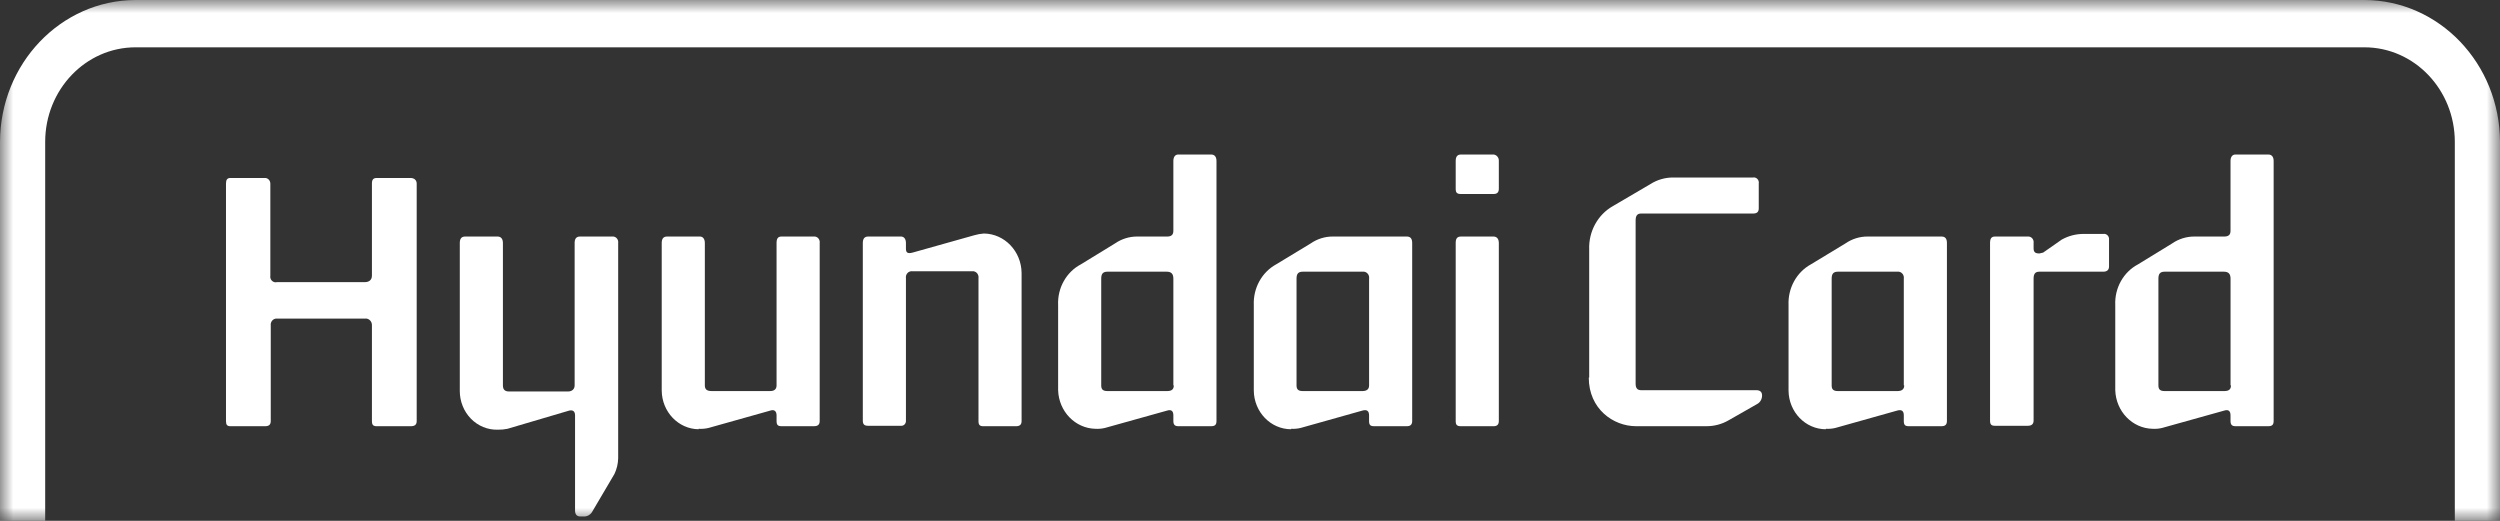 <svg width="96" height="20" viewBox="0 0 96 20" fill="none" xmlns="http://www.w3.org/2000/svg">
<rect x="0" y="0" width="96" height="20" fill="#333333" stroke="none"/>
<mask id="mask0_35_7125" style="mask-type:luminance" maskUnits="userSpaceOnUse" x="0" y="0" width="96" height="20">
<path fill-rule="evenodd" clip-rule="evenodd" d="M0 0H96V20H0V0Z" fill="white"/>
</mask>
<g mask="url(#mask0_35_7125)">
<path fill-rule="evenodd" clip-rule="evenodd" d="M5.206 1.005e-05C2.334 0.009 0.009 2.444 0 5.45V20H1.735V5.45C1.735 3.443 3.289 1.817 5.206 1.817H90.794C92.711 1.817 94.265 3.443 94.265 5.45L94.265 20H96V5.45C95.991 2.444 93.666 0.009 90.794 0L5.206 1.005e-05Z" fill="white"/>
<path fill-rule="evenodd" clip-rule="evenodd" d="M16.001 16.168C16.001 16.317 15.921 16.367 15.762 16.367H14.473C14.329 16.367 14.282 16.317 14.282 16.168V12.501C14.287 12.425 14.26 12.351 14.207 12.3C14.155 12.248 14.083 12.224 14.011 12.234H10.636C10.568 12.228 10.502 12.255 10.455 12.307C10.409 12.359 10.387 12.43 10.397 12.501V16.168C10.397 16.317 10.318 16.367 10.174 16.367H8.853C8.725 16.367 8.678 16.317 8.678 16.168V7.051C8.678 6.901 8.725 6.834 8.853 6.834H10.158C10.216 6.829 10.273 6.85 10.315 6.891C10.357 6.933 10.381 6.99 10.381 7.051V10.584C10.368 10.657 10.391 10.732 10.443 10.782C10.495 10.833 10.567 10.852 10.636 10.834H14.011C14.17 10.834 14.282 10.751 14.282 10.584V7.051C14.282 6.901 14.329 6.834 14.473 6.834H15.762C15.906 6.834 16.001 6.917 16.001 7.051L16.001 16.168Z" fill="white"/>
<path fill-rule="evenodd" clip-rule="evenodd" d="M19.105 16.5C18.724 16.509 18.355 16.356 18.082 16.077C17.81 15.798 17.656 15.415 17.656 15.016V9.333C17.656 9.166 17.72 9.083 17.863 9.083H19.105C19.232 9.083 19.312 9.166 19.312 9.333V14.8C19.312 14.95 19.376 15.033 19.551 15.033H21.811C21.955 15.033 22.066 14.95 22.066 14.8V9.333C22.066 9.166 22.13 9.083 22.273 9.083H23.515C23.578 9.077 23.641 9.102 23.685 9.151C23.728 9.2 23.748 9.267 23.738 9.333V17.6C23.733 17.808 23.684 18.013 23.595 18.2L22.751 19.633C22.69 19.75 22.576 19.826 22.448 19.833H22.289C22.146 19.833 22.082 19.75 22.082 19.6V15.95C22.082 15.8 22.003 15.733 21.859 15.766L19.487 16.466C19.366 16.491 19.244 16.502 19.121 16.5" fill="white"/>
<path fill-rule="evenodd" clip-rule="evenodd" d="M26.827 16.483C26.048 16.474 25.419 15.815 25.41 15V9.333C25.41 9.166 25.474 9.083 25.617 9.083H26.875C26.986 9.083 27.066 9.166 27.066 9.333V14.8C27.066 14.95 27.145 15.016 27.321 15.016H29.581C29.725 15.016 29.82 14.95 29.82 14.8V9.333C29.82 9.166 29.868 9.083 30.011 9.083H31.253C31.317 9.077 31.379 9.102 31.423 9.151C31.466 9.2 31.486 9.267 31.476 9.333V16.166C31.476 16.316 31.396 16.366 31.253 16.366H30.011C29.868 16.366 29.82 16.316 29.82 16.166V15.95C29.82 15.783 29.725 15.716 29.581 15.766L27.209 16.433C27.084 16.463 26.955 16.474 26.827 16.466" fill="white"/>
<path fill-rule="evenodd" clip-rule="evenodd" d="M39.229 10.483V16.167C39.229 16.317 39.15 16.367 39.007 16.367H37.765C37.621 16.367 37.574 16.317 37.574 16.167V10.684C37.585 10.61 37.561 10.535 37.511 10.482C37.461 10.43 37.389 10.405 37.319 10.417H35.042C34.972 10.405 34.901 10.43 34.85 10.482C34.8 10.535 34.776 10.61 34.788 10.684V16.15C34.792 16.205 34.774 16.259 34.737 16.297C34.7 16.336 34.649 16.355 34.596 16.35H33.339C33.196 16.35 33.132 16.3 33.132 16.15V9.333C33.132 9.167 33.196 9.083 33.339 9.083H34.596C34.708 9.083 34.788 9.167 34.788 9.333V9.55C34.788 9.7 34.851 9.75 35.042 9.7L37.414 9.033C37.534 8.998 37.657 8.976 37.781 8.967C38.577 8.976 39.221 9.65 39.229 10.483" fill="white"/>
<path fill-rule="evenodd" clip-rule="evenodd" d="M40.632 14.983V11.716C40.602 11.059 40.946 10.445 41.507 10.15L42.813 9.35C43.068 9.174 43.367 9.081 43.672 9.083H44.819C44.978 9.083 45.057 9.016 45.057 8.866V6.183C45.057 6.033 45.121 5.933 45.248 5.933H46.506C46.65 5.933 46.713 6.033 46.713 6.183V16.166C46.713 16.316 46.65 16.366 46.506 16.366H45.248C45.121 16.366 45.057 16.316 45.057 16.166V15.95C45.057 15.783 44.978 15.716 44.819 15.766L42.431 16.433C42.311 16.462 42.187 16.473 42.065 16.466C41.286 16.449 40.657 15.798 40.632 14.983M45.057 14.8V10.7C45.057 10.517 44.978 10.433 44.803 10.433H42.526C42.351 10.433 42.287 10.517 42.287 10.7V14.8C42.287 14.95 42.351 15.017 42.526 15.017H44.818C44.994 15.017 45.073 14.95 45.073 14.8" fill="white"/>
<path fill-rule="evenodd" clip-rule="evenodd" d="M49.579 16.483C48.794 16.483 48.155 15.822 48.146 15V11.716C48.118 11.064 48.453 10.453 49.006 10.15L50.327 9.35C50.582 9.173 50.881 9.08 51.187 9.083H54.021C54.164 9.083 54.228 9.166 54.228 9.333V16.166C54.228 16.316 54.148 16.366 54.021 16.366H52.763C52.62 16.366 52.572 16.316 52.572 16.166V15.95C52.572 15.783 52.492 15.716 52.317 15.766L49.945 16.433C49.825 16.462 49.702 16.473 49.579 16.466M52.573 14.8V10.7C52.584 10.626 52.561 10.551 52.511 10.499C52.46 10.446 52.389 10.422 52.318 10.433H50.026C49.851 10.433 49.787 10.517 49.787 10.7V14.8C49.787 14.95 49.851 15.017 50.026 15.017H52.318C52.478 15.017 52.573 14.95 52.573 14.8" fill="white"/>
<path fill-rule="evenodd" clip-rule="evenodd" d="M57.555 7.25C57.555 7.4 57.475 7.45 57.348 7.45H56.106C55.947 7.45 55.899 7.4 55.899 7.25V6.183C55.899 6.033 55.947 5.933 56.106 5.933H57.348C57.407 5.937 57.462 5.966 57.501 6.013C57.54 6.06 57.559 6.121 57.555 6.183V7.25ZM57.555 16.167C57.555 16.317 57.475 16.367 57.348 16.367H56.106C55.947 16.367 55.899 16.317 55.899 16.167V9.333C55.899 9.167 55.947 9.083 56.106 9.083H57.348C57.475 9.083 57.555 9.167 57.555 9.333V16.167Z" fill="white"/>
<path fill-rule="evenodd" clip-rule="evenodd" d="M61.025 14.5V9.583C60.999 8.892 61.351 8.246 61.932 7.916L63.381 7.066C63.64 6.902 63.938 6.816 64.241 6.816H67.313C67.375 6.804 67.439 6.825 67.484 6.872C67.528 6.918 67.548 6.985 67.536 7.05V8C67.536 8.15 67.457 8.2 67.313 8.2H63.015C62.871 8.2 62.808 8.283 62.808 8.466V14.733C62.808 14.9 62.871 14.983 63.015 14.983H67.441C67.584 14.983 67.663 15.05 67.663 15.183C67.666 15.323 67.592 15.453 67.472 15.516L66.39 16.133C66.123 16.29 65.821 16.37 65.514 16.366H62.824C61.948 16.366 61.009 15.7 61.009 14.5" fill="white"/>
<path fill-rule="evenodd" clip-rule="evenodd" d="M70.113 16.483C69.328 16.483 68.689 15.822 68.68 15V11.716C68.652 11.064 68.987 10.453 69.54 10.15L70.861 9.35C71.116 9.173 71.416 9.08 71.721 9.083H74.555C74.698 9.083 74.762 9.166 74.762 9.333V16.166C74.762 16.316 74.682 16.366 74.555 16.366H73.297C73.154 16.366 73.106 16.316 73.106 16.166V15.95C73.106 15.783 73.027 15.716 72.852 15.766L70.479 16.433C70.359 16.462 70.236 16.473 70.113 16.466M73.106 14.8V10.7C73.117 10.626 73.094 10.551 73.043 10.499C72.993 10.446 72.922 10.422 72.851 10.433H70.575C70.4 10.433 70.336 10.517 70.336 10.7V14.8C70.336 14.95 70.4 15.017 70.575 15.017H72.867C73.026 15.017 73.122 14.95 73.122 14.8" fill="white"/>
<path fill-rule="evenodd" clip-rule="evenodd" d="M80.987 10.233C80.987 10.366 80.907 10.433 80.764 10.433H78.312C78.153 10.433 78.09 10.516 78.09 10.7V16.15C78.09 16.3 77.994 16.35 77.867 16.35H76.609C76.466 16.35 76.418 16.3 76.418 16.15V9.333C76.418 9.166 76.466 9.083 76.609 9.083H77.867C77.93 9.077 77.993 9.102 78.037 9.151C78.08 9.2 78.1 9.267 78.09 9.333L78.09 9.533C78.09 9.683 78.153 9.733 78.312 9.733L78.456 9.7L79.172 9.2C79.437 9.053 79.733 8.978 80.032 8.983H80.764C80.823 8.972 80.883 8.991 80.927 9.033C80.971 9.076 80.993 9.137 80.987 9.2L80.987 10.233Z" fill="white"/>
<path fill-rule="evenodd" clip-rule="evenodd" d="M81.226 14.983V11.716C81.197 11.059 81.54 10.445 82.102 10.15L83.407 9.35C83.662 9.174 83.962 9.081 84.267 9.083H85.413C85.573 9.083 85.652 9.016 85.652 8.866V6.183C85.652 6.033 85.716 5.933 85.843 5.933H87.101C87.244 5.933 87.308 6.033 87.308 6.183V16.166C87.308 16.316 87.244 16.366 87.101 16.366H85.843C85.716 16.366 85.652 16.316 85.652 16.166V15.95C85.652 15.783 85.573 15.716 85.413 15.766L83.025 16.433C82.905 16.462 82.782 16.473 82.659 16.466C81.881 16.449 81.252 15.798 81.226 14.983M85.653 14.8V10.7C85.653 10.517 85.573 10.433 85.398 10.433H83.122C82.947 10.433 82.883 10.517 82.883 10.7V14.8C82.883 14.95 82.947 15.017 83.122 15.017H85.414C85.589 15.017 85.669 14.95 85.669 14.8" fill="white"/>
</g>
</svg>
